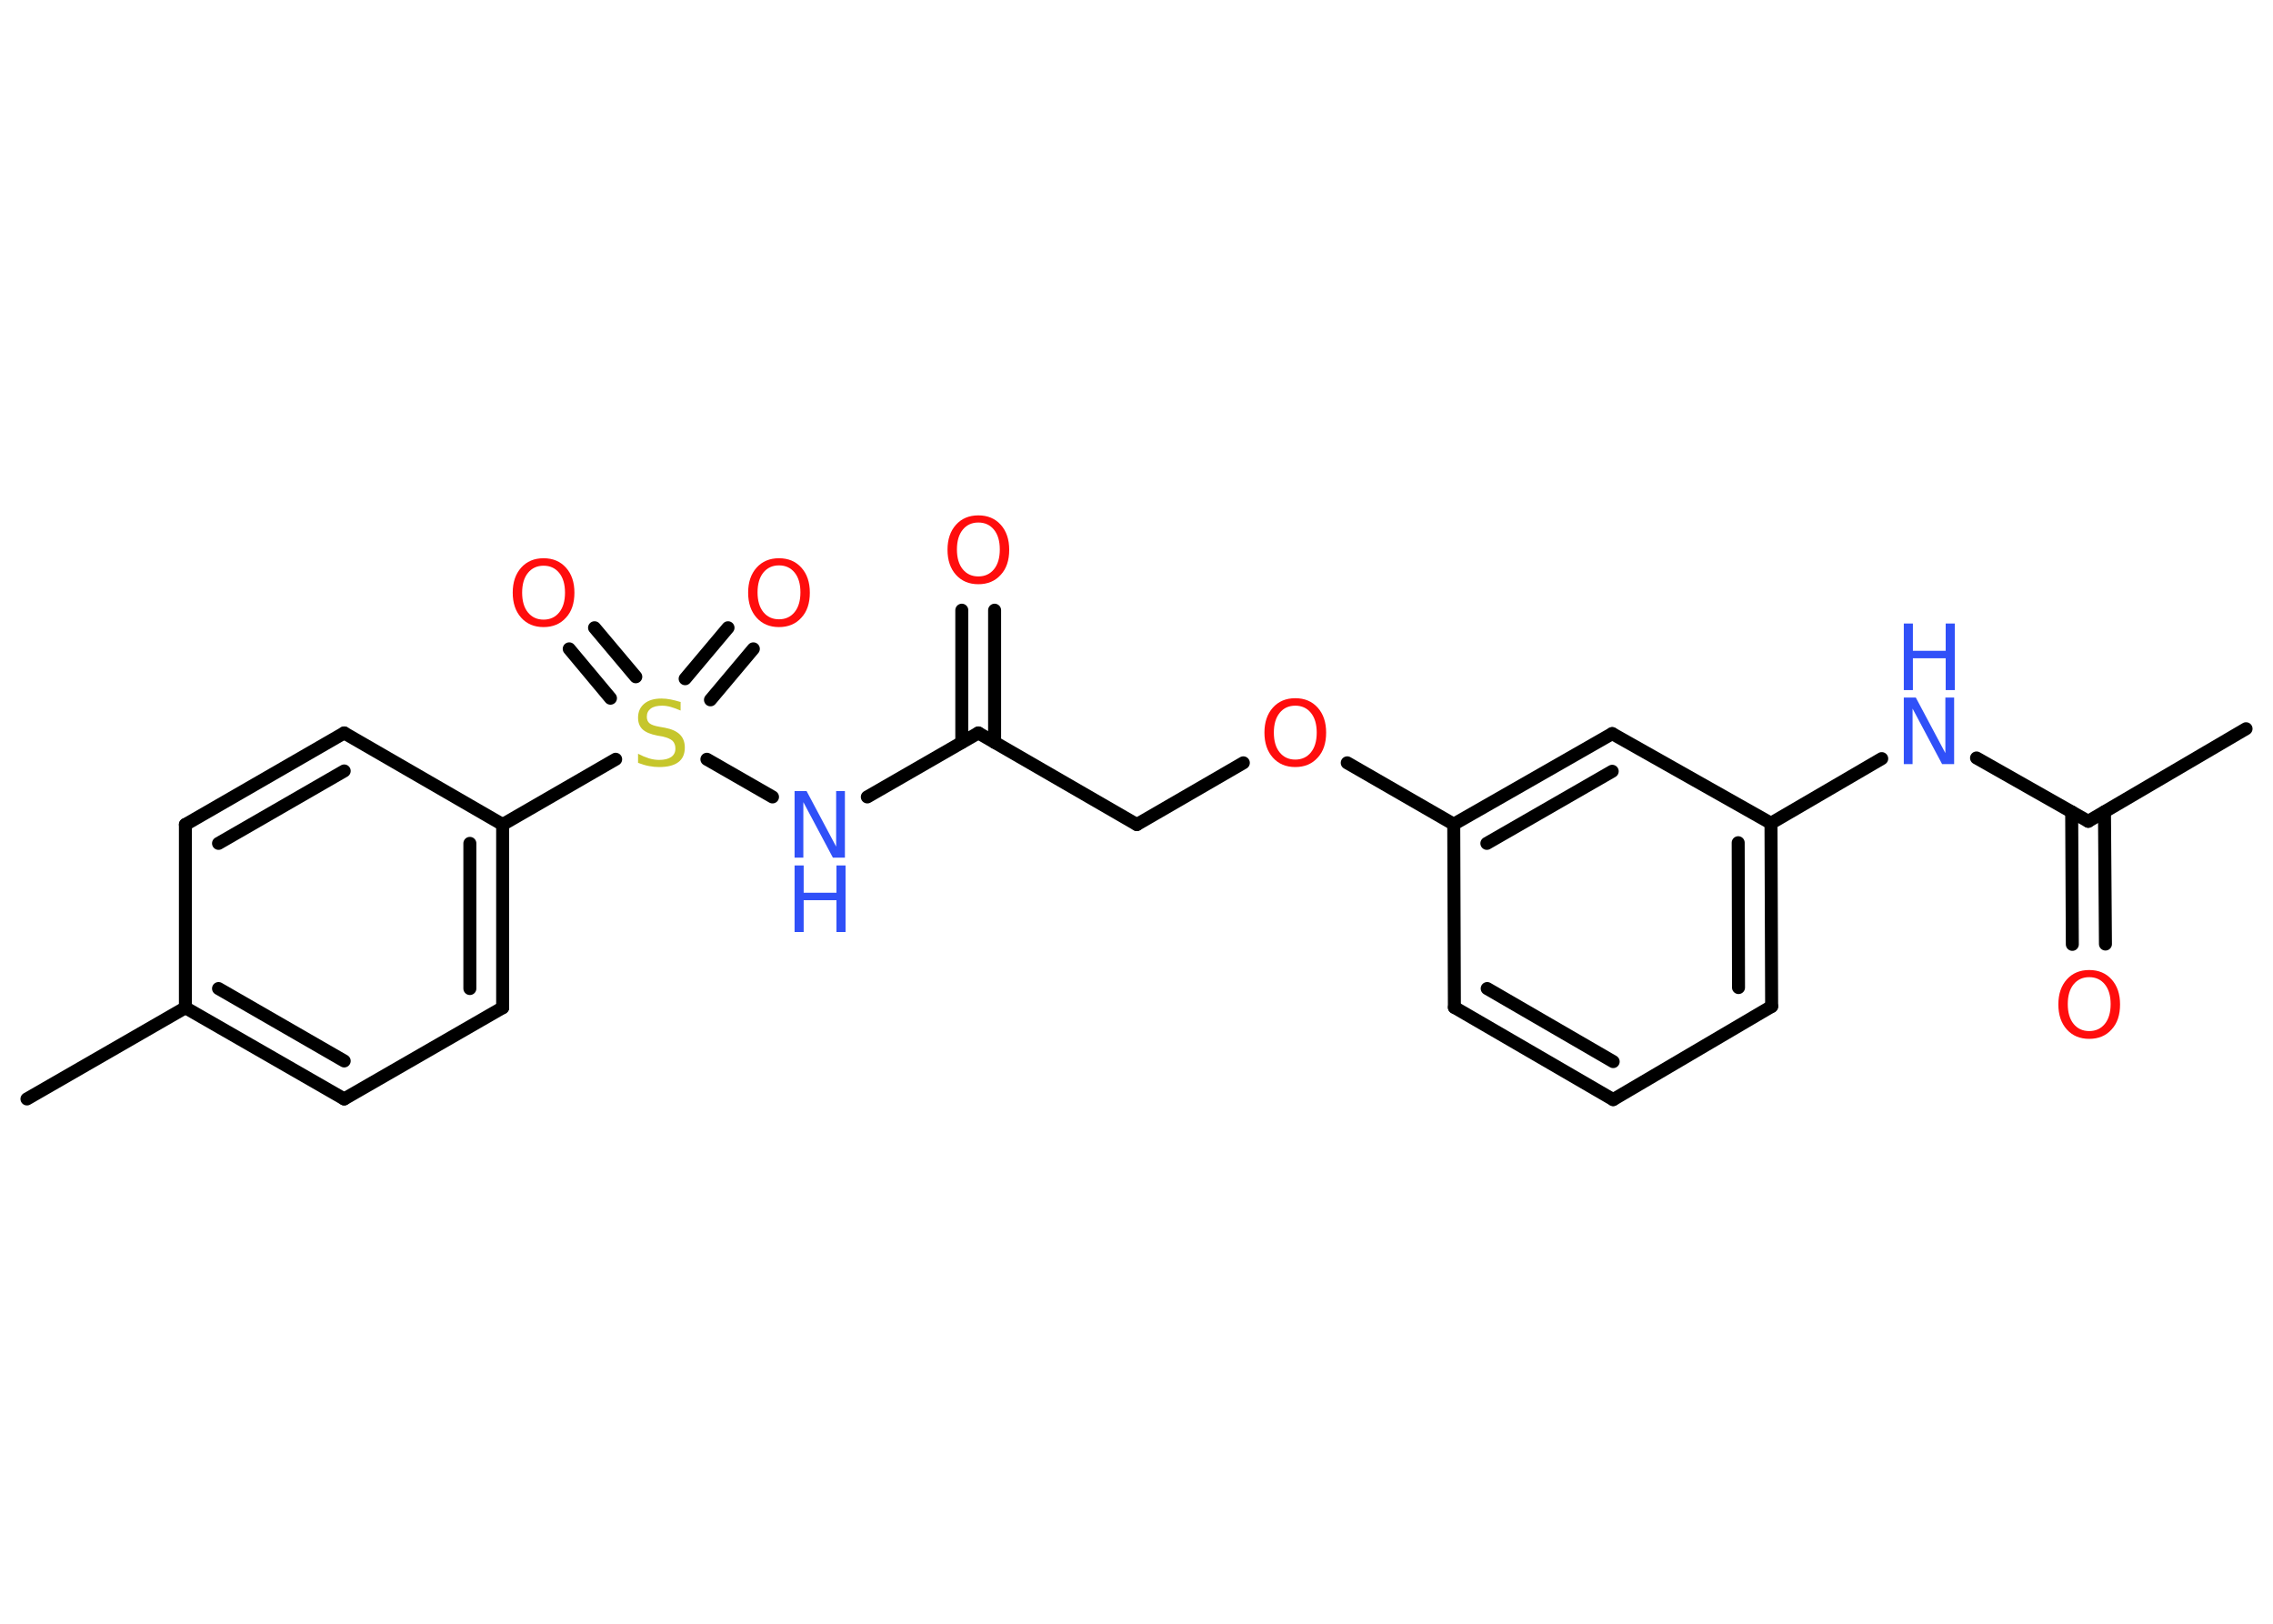 <?xml version='1.0' encoding='UTF-8'?>
<!DOCTYPE svg PUBLIC "-//W3C//DTD SVG 1.1//EN" "http://www.w3.org/Graphics/SVG/1.1/DTD/svg11.dtd">
<svg version='1.2' xmlns='http://www.w3.org/2000/svg' xmlns:xlink='http://www.w3.org/1999/xlink' width='70.0mm' height='50.0mm' viewBox='0 0 70.0 50.0'>
  <desc>Generated by the Chemistry Development Kit (http://github.com/cdk)</desc>
  <g stroke-linecap='round' stroke-linejoin='round' stroke='#000000' stroke-width='.4' fill='#FF0D0D'>
    <rect x='.0' y='.0' width='70.0' height='50.0' fill='#FFFFFF' stroke='none'/>
    <g id='mol1' class='mol'>
      <line id='mol1bnd1' class='bond' x1='69.17' y1='22.44' x2='64.31' y2='25.29'/>
      <g id='mol1bnd2' class='bond'>
        <line x1='64.81' y1='25.0' x2='64.84' y2='29.07'/>
        <line x1='63.8' y1='25.0' x2='63.82' y2='29.08'/>
      </g>
      <line id='mol1bnd3' class='bond' x1='64.31' y1='25.29' x2='60.87' y2='23.34'/>
      <line id='mol1bnd4' class='bond' x1='57.95' y1='23.36' x2='54.54' y2='25.35'/>
      <g id='mol1bnd5' class='bond'>
        <line x1='54.56' y1='30.99' x2='54.54' y2='25.35'/>
        <line x1='53.54' y1='30.41' x2='53.53' y2='25.95'/>
      </g>
      <line id='mol1bnd6' class='bond' x1='54.56' y1='30.99' x2='49.68' y2='33.86'/>
      <g id='mol1bnd7' class='bond'>
        <line x1='44.79' y1='31.02' x2='49.68' y2='33.86'/>
        <line x1='45.8' y1='30.44' x2='49.68' y2='32.69'/>
      </g>
      <line id='mol1bnd8' class='bond' x1='44.79' y1='31.02' x2='44.77' y2='25.38'/>
      <line id='mol1bnd9' class='bond' x1='44.77' y1='25.38' x2='41.49' y2='23.49'/>
      <line id='mol1bnd10' class='bond' x1='38.29' y1='23.49' x2='35.01' y2='25.39'/>
      <line id='mol1bnd11' class='bond' x1='35.01' y1='25.39' x2='30.13' y2='22.57'/>
      <g id='mol1bnd12' class='bond'>
        <line x1='29.62' y1='22.86' x2='29.62' y2='18.79'/>
        <line x1='30.63' y1='22.86' x2='30.63' y2='18.79'/>
      </g>
      <line id='mol1bnd13' class='bond' x1='30.13' y1='22.57' x2='26.71' y2='24.54'/>
      <line id='mol1bnd14' class='bond' x1='23.79' y1='24.54' x2='21.77' y2='23.38'/>
      <g id='mol1bnd15' class='bond'>
        <line x1='21.1' y1='20.9' x2='22.42' y2='19.33'/>
        <line x1='21.88' y1='21.55' x2='23.2' y2='19.98'/>
      </g>
      <g id='mol1bnd16' class='bond'>
        <line x1='18.8' y1='21.5' x2='17.53' y2='19.98'/>
        <line x1='19.58' y1='20.84' x2='18.31' y2='19.33'/>
      </g>
      <line id='mol1bnd17' class='bond' x1='18.96' y1='23.38' x2='15.48' y2='25.39'/>
      <g id='mol1bnd18' class='bond'>
        <line x1='15.48' y1='31.03' x2='15.48' y2='25.39'/>
        <line x1='14.47' y1='30.44' x2='14.47' y2='25.97'/>
      </g>
      <line id='mol1bnd19' class='bond' x1='15.48' y1='31.03' x2='10.6' y2='33.84'/>
      <g id='mol1bnd20' class='bond'>
        <line x1='5.71' y1='31.03' x2='10.6' y2='33.84'/>
        <line x1='6.73' y1='30.44' x2='10.6' y2='32.67'/>
      </g>
      <line id='mol1bnd21' class='bond' x1='5.71' y1='31.03' x2='.83' y2='33.84'/>
      <line id='mol1bnd22' class='bond' x1='5.71' y1='31.03' x2='5.71' y2='25.39'/>
      <g id='mol1bnd23' class='bond'>
        <line x1='10.6' y1='22.57' x2='5.71' y2='25.39'/>
        <line x1='10.6' y1='23.74' x2='6.73' y2='25.97'/>
      </g>
      <line id='mol1bnd24' class='bond' x1='15.48' y1='25.39' x2='10.6' y2='22.57'/>
      <g id='mol1bnd25' class='bond'>
        <line x1='49.65' y1='22.59' x2='44.77' y2='25.38'/>
        <line x1='49.65' y1='23.75' x2='45.79' y2='25.97'/>
      </g>
      <line id='mol1bnd26' class='bond' x1='54.54' y1='25.35' x2='49.65' y2='22.59'/>
      <path id='mol1atm3' class='atom' d='M64.34 30.09q-.3 .0 -.48 .22q-.18 .22 -.18 .61q.0 .39 .18 .61q.18 .22 .48 .22q.3 .0 .48 -.22q.18 -.22 .18 -.61q.0 -.39 -.18 -.61q-.18 -.22 -.48 -.22zM64.34 29.87q.43 .0 .69 .29q.26 .29 .26 .77q.0 .49 -.26 .77q-.26 .29 -.69 .29q-.43 .0 -.69 -.29q-.26 -.29 -.26 -.77q.0 -.48 .26 -.77q.26 -.29 .69 -.29z' stroke='none'/>
      <g id='mol1atm4' class='atom'>
        <path d='M58.63 21.48h.37l.91 1.71v-1.71h.27v2.05h-.37l-.91 -1.71v1.71h-.27v-2.05z' stroke='none' fill='#3050F8'/>
        <path d='M58.63 19.2h.28v.84h1.01v-.84h.28v2.05h-.28v-.98h-1.01v.98h-.28v-2.05z' stroke='none' fill='#3050F8'/>
      </g>
      <path id='mol1atm10' class='atom' d='M39.89 21.73q-.3 .0 -.48 .22q-.18 .22 -.18 .61q.0 .39 .18 .61q.18 .22 .48 .22q.3 .0 .48 -.22q.18 -.22 .18 -.61q.0 -.39 -.18 -.61q-.18 -.22 -.48 -.22zM39.89 21.5q.43 .0 .69 .29q.26 .29 .26 .77q.0 .49 -.26 .77q-.26 .29 -.69 .29q-.43 .0 -.69 -.29q-.26 -.29 -.26 -.77q.0 -.48 .26 -.77q.26 -.29 .69 -.29z' stroke='none'/>
      <path id='mol1atm13' class='atom' d='M30.13 16.09q-.3 .0 -.48 .22q-.18 .22 -.18 .61q.0 .39 .18 .61q.18 .22 .48 .22q.3 .0 .48 -.22q.18 -.22 .18 -.61q.0 -.39 -.18 -.61q-.18 -.22 -.48 -.22zM30.13 15.87q.43 .0 .69 .29q.26 .29 .26 .77q.0 .49 -.26 .77q-.26 .29 -.69 .29q-.43 .0 -.69 -.29q-.26 -.29 -.26 -.77q.0 -.48 .26 -.77q.26 -.29 .69 -.29z' stroke='none'/>
      <g id='mol1atm14' class='atom'>
        <path d='M24.47 24.36h.37l.91 1.71v-1.71h.27v2.05h-.37l-.91 -1.71v1.71h-.27v-2.05z' stroke='none' fill='#3050F8'/>
        <path d='M24.47 26.65h.28v.84h1.01v-.84h.28v2.05h-.28v-.98h-1.01v.98h-.28v-2.05z' stroke='none' fill='#3050F8'/>
      </g>
      <path id='mol1atm15' class='atom' d='M20.96 21.61v.27q-.16 -.07 -.3 -.11q-.14 -.04 -.27 -.04q-.23 .0 -.35 .09q-.12 .09 -.12 .25q.0 .13 .08 .2q.08 .07 .31 .11l.17 .03q.31 .06 .46 .21q.15 .15 .15 .4q.0 .3 -.2 .45q-.2 .15 -.59 .15q-.15 .0 -.31 -.03q-.16 -.03 -.34 -.1v-.28q.17 .09 .33 .14q.16 .05 .32 .05q.24 .0 .37 -.09q.13 -.09 .13 -.26q.0 -.15 -.09 -.24q-.09 -.08 -.3 -.13l-.17 -.03q-.31 -.06 -.45 -.19q-.14 -.13 -.14 -.36q.0 -.27 .19 -.43q.19 -.16 .53 -.16q.14 .0 .29 .03q.15 .03 .31 .08z' stroke='none' fill='#C6C62C'/>
      <path id='mol1atm16' class='atom' d='M23.99 17.41q-.3 .0 -.48 .22q-.18 .22 -.18 .61q.0 .39 .18 .61q.18 .22 .48 .22q.3 .0 .48 -.22q.18 -.22 .18 -.61q.0 -.39 -.18 -.61q-.18 -.22 -.48 -.22zM23.99 17.19q.43 .0 .69 .29q.26 .29 .26 .77q.0 .49 -.26 .77q-.26 .29 -.69 .29q-.43 .0 -.69 -.29q-.26 -.29 -.26 -.77q.0 -.48 .26 -.77q.26 -.29 .69 -.29z' stroke='none'/>
      <path id='mol1atm17' class='atom' d='M16.74 17.42q-.3 .0 -.48 .22q-.18 .22 -.18 .61q.0 .39 .18 .61q.18 .22 .48 .22q.3 .0 .48 -.22q.18 -.22 .18 -.61q.0 -.39 -.18 -.61q-.18 -.22 -.48 -.22zM16.74 17.19q.43 .0 .69 .29q.26 .29 .26 .77q.0 .49 -.26 .77q-.26 .29 -.69 .29q-.43 .0 -.69 -.29q-.26 -.29 -.26 -.77q.0 -.48 .26 -.77q.26 -.29 .69 -.29z' stroke='none'/>
    </g>
  </g>
</svg>
